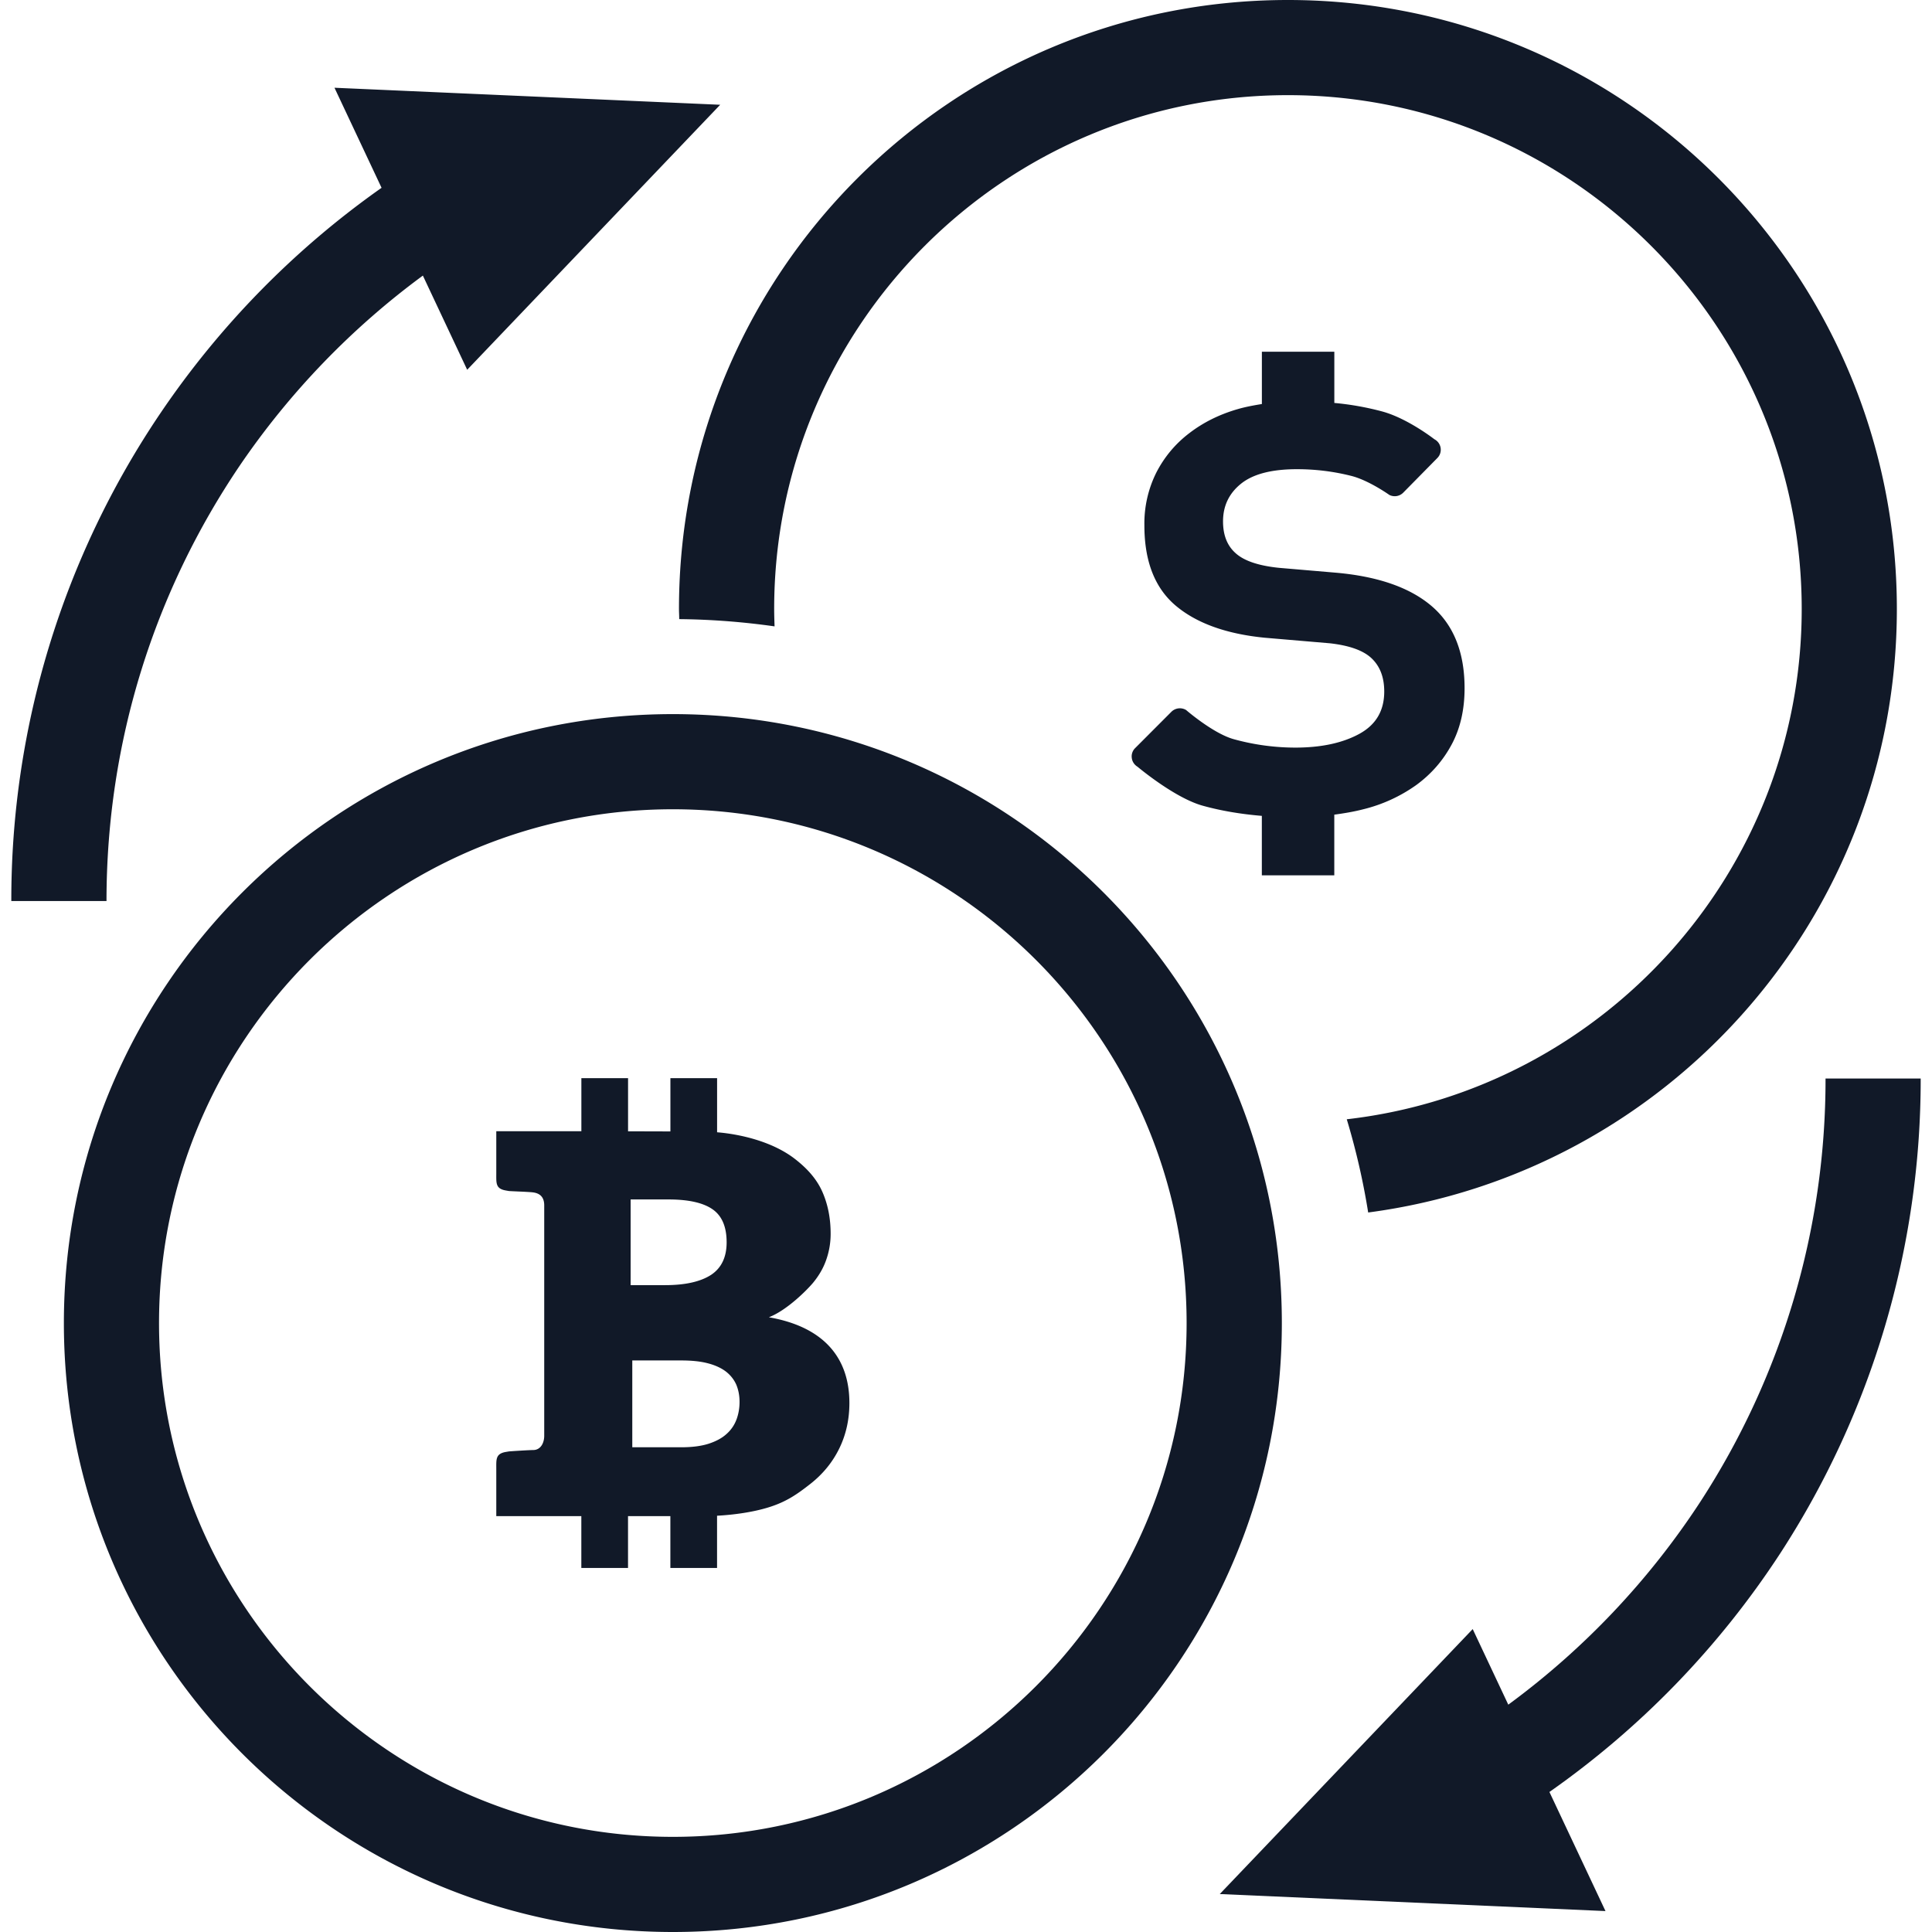 <?xml version="1.0" encoding="utf-8"?><svg width="48" height="48" fill="none" xmlns="http://www.w3.org/2000/svg" viewBox="0 0 48 48"><g clip-path="url(#aia)" fill="#111928"><path d="M5.941 11.591a19.458 19.458 0 0 1 4.565-4.744l1.101 2.34 6.286-6.584L8.31 2.18l1.17 2.486a21.773 21.773 0 0 0-5.496 5.602A21.568 21.568 0 0 0 .281 22.386h2.365c0-4.004 1.215-7.711 3.295-10.795ZM45.355 26.796a19.235 19.235 0 0 1-3.112 10.517 19.443 19.443 0 0 1-4.77 5.039l-.884-1.878-6.284 6.583 9.583.423-1.393-2.959a21.752 21.752 0 0 0 5.729-5.92 21.593 21.593 0 0 0 3.495-11.805h-2.364ZM16.875 15.382c.803.008 1.594.07 2.369.18-.005-.143-.01-.287-.01-.433 0-7.039 5.725-12.765 12.764-12.765S44.763 8.09 44.763 15.13c0 6.545-4.951 11.95-11.303 12.678.227.753.406 1.525.532 2.316 7.412-.977 13.135-7.315 13.135-14.994C47.127 6.773 40.353 0 31.998 0S16.869 6.773 16.869 15.129c0 .085.006.168.006.253ZM21.103 34.857c0-1.123-.636-1.892-2.001-2.13.448-.172.947-.676 1.097-.855.148-.179.26-.372.33-.577a1.93 1.93 0 0 0 .108-.643c0-.393-.072-.746-.214-1.06-.142-.311-.375-.568-.674-.799-.532-.413-1.305-.61-1.933-.662v-1.345h-1.16v1.324l-1.052-.003v-1.32h-1.16v1.318H12.33v1.056c0 .228-.017.366.22.413l.089.016c.04.006.504.02.606.035.161.022.276.107.276.322v5.725c0 .178-.088.354-.276.354-.102 0-.567.03-.606.035l-.088.015c-.238.048-.221.186-.221.415v1.177h2.113v1.288h1.16v-1.288h1.052v1.288h1.16v-1.298c.431-.023.891-.09 1.259-.202.464-.14.736-.337 1.053-.584.32-.25.56-.547.727-.89.167-.344.249-.719.249-1.125ZM15.668 29.8h.94c.497 0 .862.082 1.096.245.233.162.349.435.349.82 0 .37-.13.639-.387.809-.26.168-.639.255-1.14.255h-.858v-2.129Zm2.63 5.466a.888.888 0 0 1-.24.354c-.11.103-.259.185-.443.246-.183.06-.413.091-.687.091h-1.219V33.8h1.213c.26 0 .48.022.662.07.183.047.334.117.45.205.117.091.202.2.258.325.054.13.082.271.082.431 0 .152-.025.297-.075.434Z"/><path d="M16.717 17.742c-8.356 0-15.13 6.774-15.13 15.13C1.588 41.226 8.362 48 16.718 48c8.355 0 15.129-6.773 15.129-15.129 0-8.355-6.774-15.129-15.13-15.129Zm0 27.894c-7.04 0-12.766-5.726-12.766-12.765 0-7.039 5.726-12.765 12.766-12.765 7.037 0 12.764 5.726 12.764 12.765 0 7.039-5.727 12.765-12.764 12.765ZM33.764 18.237c-.419.226-.946.337-1.584.337a5.764 5.764 0 0 1-1.524-.208c-.513-.14-1.188-.726-1.188-.726a.3.3 0 0 0-.365.044l-.9.902a.286.286 0 0 0-.084.245c.01.09.063.17.142.218 0 0 .922.778 1.626.97.462.128.95.208 1.463.251v1.477h1.8V20.24c.241-.033.478-.072.705-.13a3.849 3.849 0 0 0 1.336-.609c.37-.272.662-.606.876-1.006.213-.398.32-.863.32-1.397 0-.888-.27-1.566-.809-2.032-.538-.464-1.332-.744-2.382-.837l-1.415-.121c-.505-.051-.864-.171-1.075-.358-.214-.186-.32-.45-.32-.796 0-.387.15-.698.449-.938.299-.239.76-.359 1.386-.359.477 0 .931.059 1.365.17.432.113.933.47.933.47a.297.297 0 0 0 .344-.057l.845-.858a.293.293 0 0 0-.071-.469s-.663-.518-1.295-.69a7.076 7.076 0 0 0-1.191-.212V8.738h-1.8v1.3c-.204.033-.405.07-.595.125-.46.132-.862.333-1.207.598-.346.263-.619.59-.818.975a2.83 2.83 0 0 0-.299 1.317c0 .89.258 1.554.778 1.994.517.436 1.256.703 2.21.797l1.618.138c.49.055.84.18 1.046.38.206.2.307.472.307.818 0 .479-.207.83-.627 1.057Z"/></g><defs><clipPath id="aia"><path fill="#fff" d="M0 0h48v48H0z"/></clipPath></defs></svg>